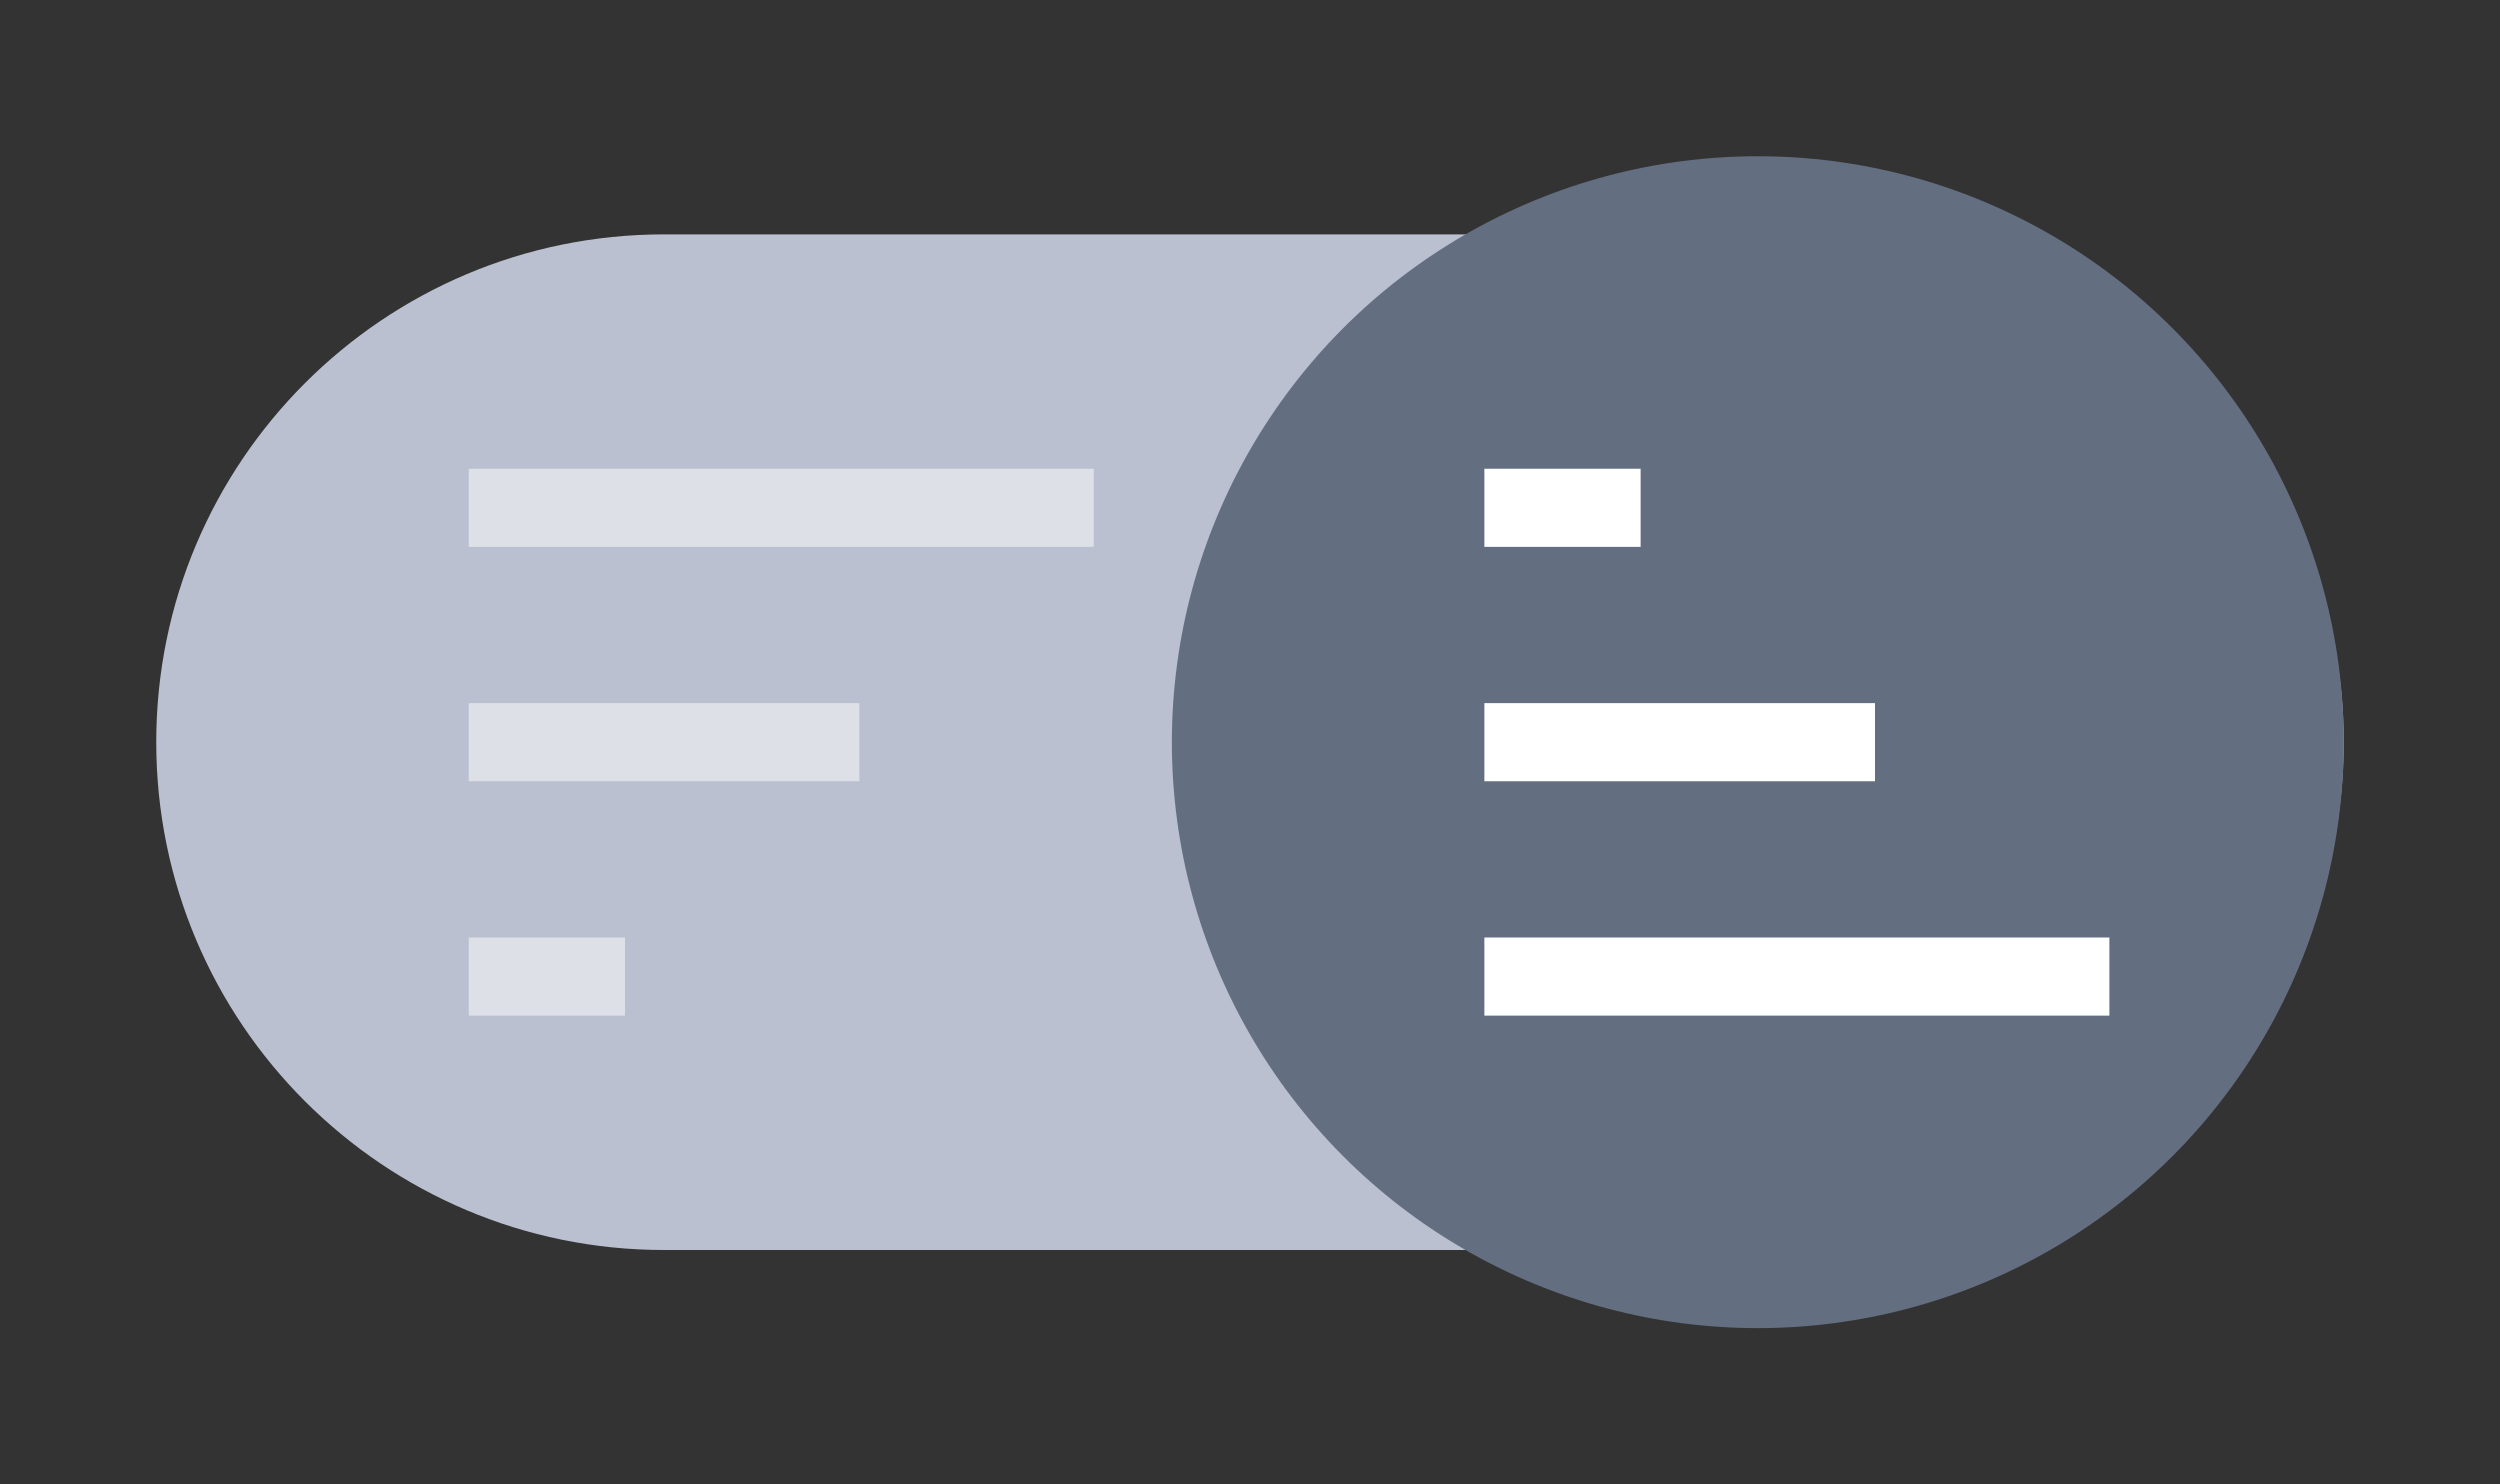 <?xml version="1.0" encoding="utf-8"?>
<!DOCTYPE svg PUBLIC "-//W3C//DTD SVG 1.1//EN" "http://www.w3.org/Graphics/SVG/1.1/DTD/svg11.dtd">
<svg version="1.1" id="img" xmlns="http://www.w3.org/2000/svg" xmlns:xlink="http://www.w3.org/1999/xlink" x="0px" y="0px"
	 width="32px" height="19px" viewBox="0 0 32 19" style="enable-background:new 0 0 32 19;" xml:space="preserve">
<rect x="0" y="0" width="32" height="19" fill="#333333" stroke="none"/>
<g id="asc.default">
	<path style="fill:#BAC0CF;" d="M23.5,16h-15C4.91,16,2,13.09,2,9.5v0C2,5.91,4.91,3,8.5,3h15C27.09,3,30,5.91,30,9.5v0
		C30,13.09,27.09,16,23.5,16z"/>
	<circle style="fill:#636F80;" cx="22.5" cy="9.5" r="7.5"/>
	<path style="opacity:0.5;fill:#FFFFFF;" d="M8,13H6v-1h2V13z M11,10H6V9h5V10z M14,7H6V6h8V7z"/>
	<path style="fill:#FFFFFF;" d="M21,6h-2v1h2V6z M24,9h-5v1h5V9z M27,12h-8v1h8V12z"/>
</g>
</svg>
